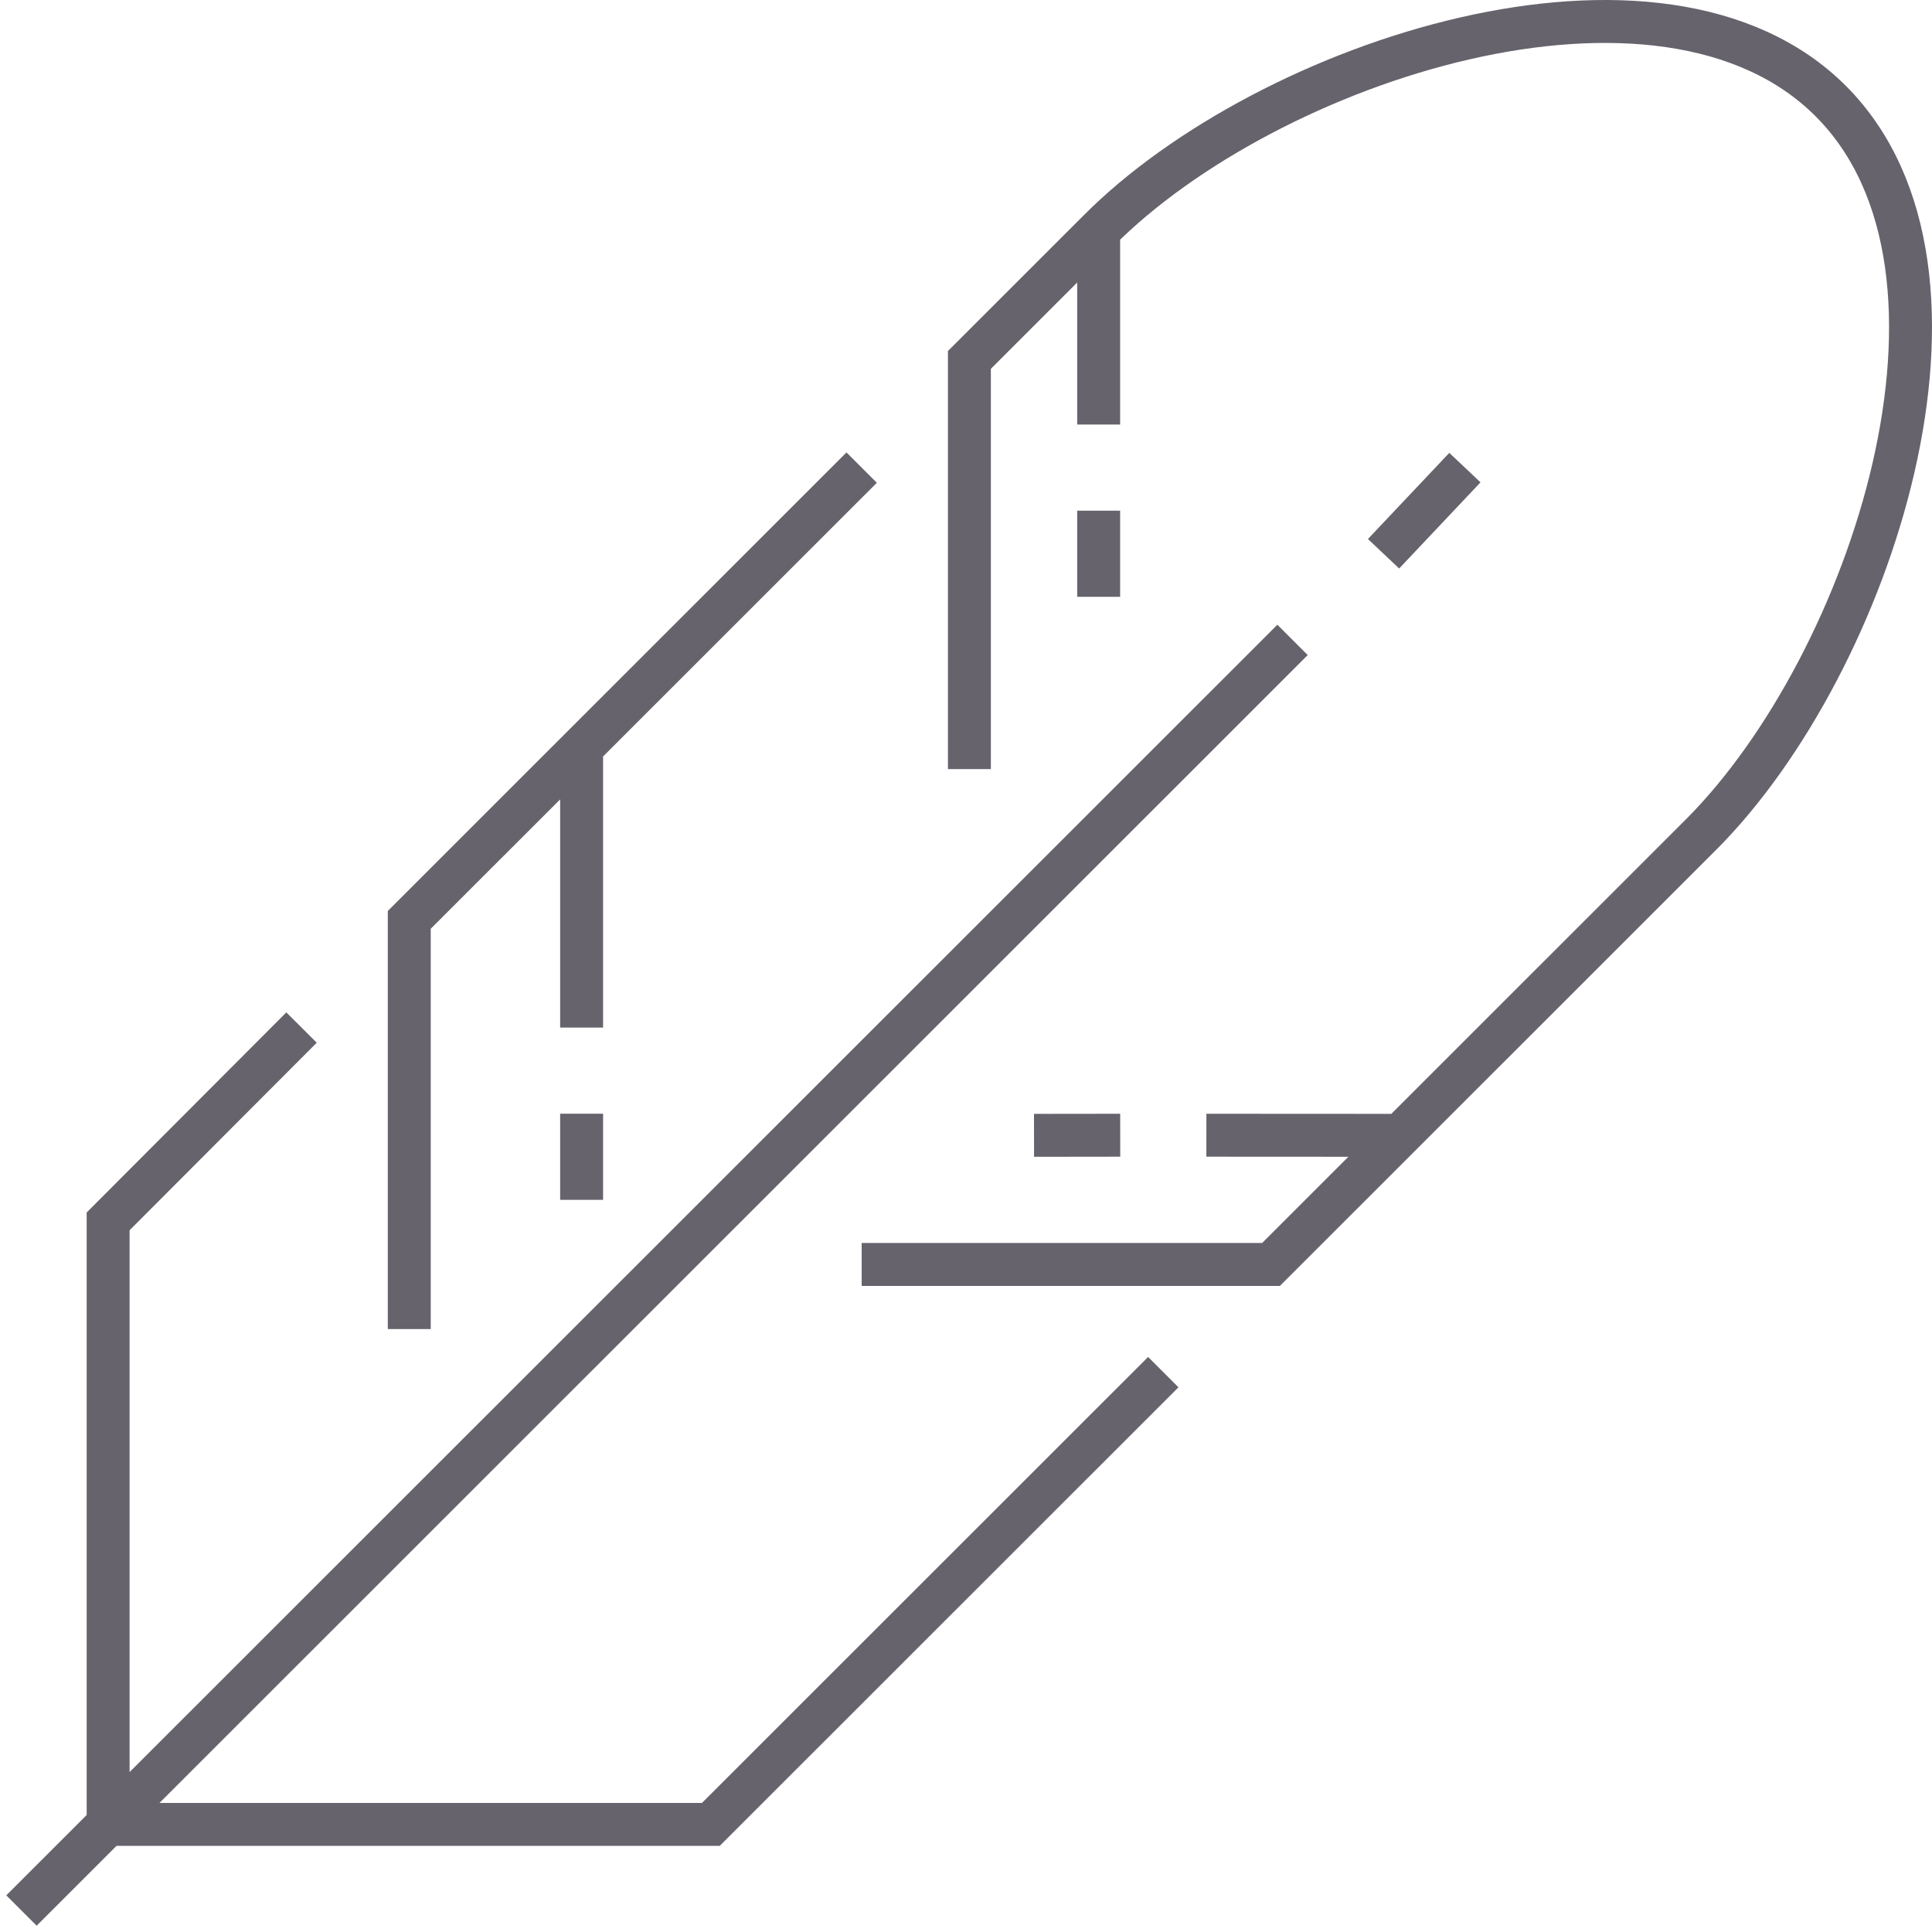 <svg width="90" height="90" viewBox="0 0 90 90" fill="none" xmlns="http://www.w3.org/2000/svg">
<path d="M60.212 29.809L1 89M68.241 21.783L64.451 25.796M40.14 58.903H59.209L79.281 38.838C87.169 30.905 93.19 12.66 85.302 4.728C77.415 -3.205 59.068 2.815 51.18 10.747M51.18 10.747L45.158 16.767V35.828M51.18 10.747V19.776M14.047 47.867L5.037 56.896V84.987H33.115L54.191 63.919M40.14 21.783L19.065 42.851V61.913M27.094 47.867V34.825M27.094 55.893V51.88M51.18 27.802V23.789M56.198 52.883L65.231 52.888M48.169 52.888L52.184 52.883" stroke="#66636C" stroke-width="2" stroke-miterlimit="10"/>
</svg>
